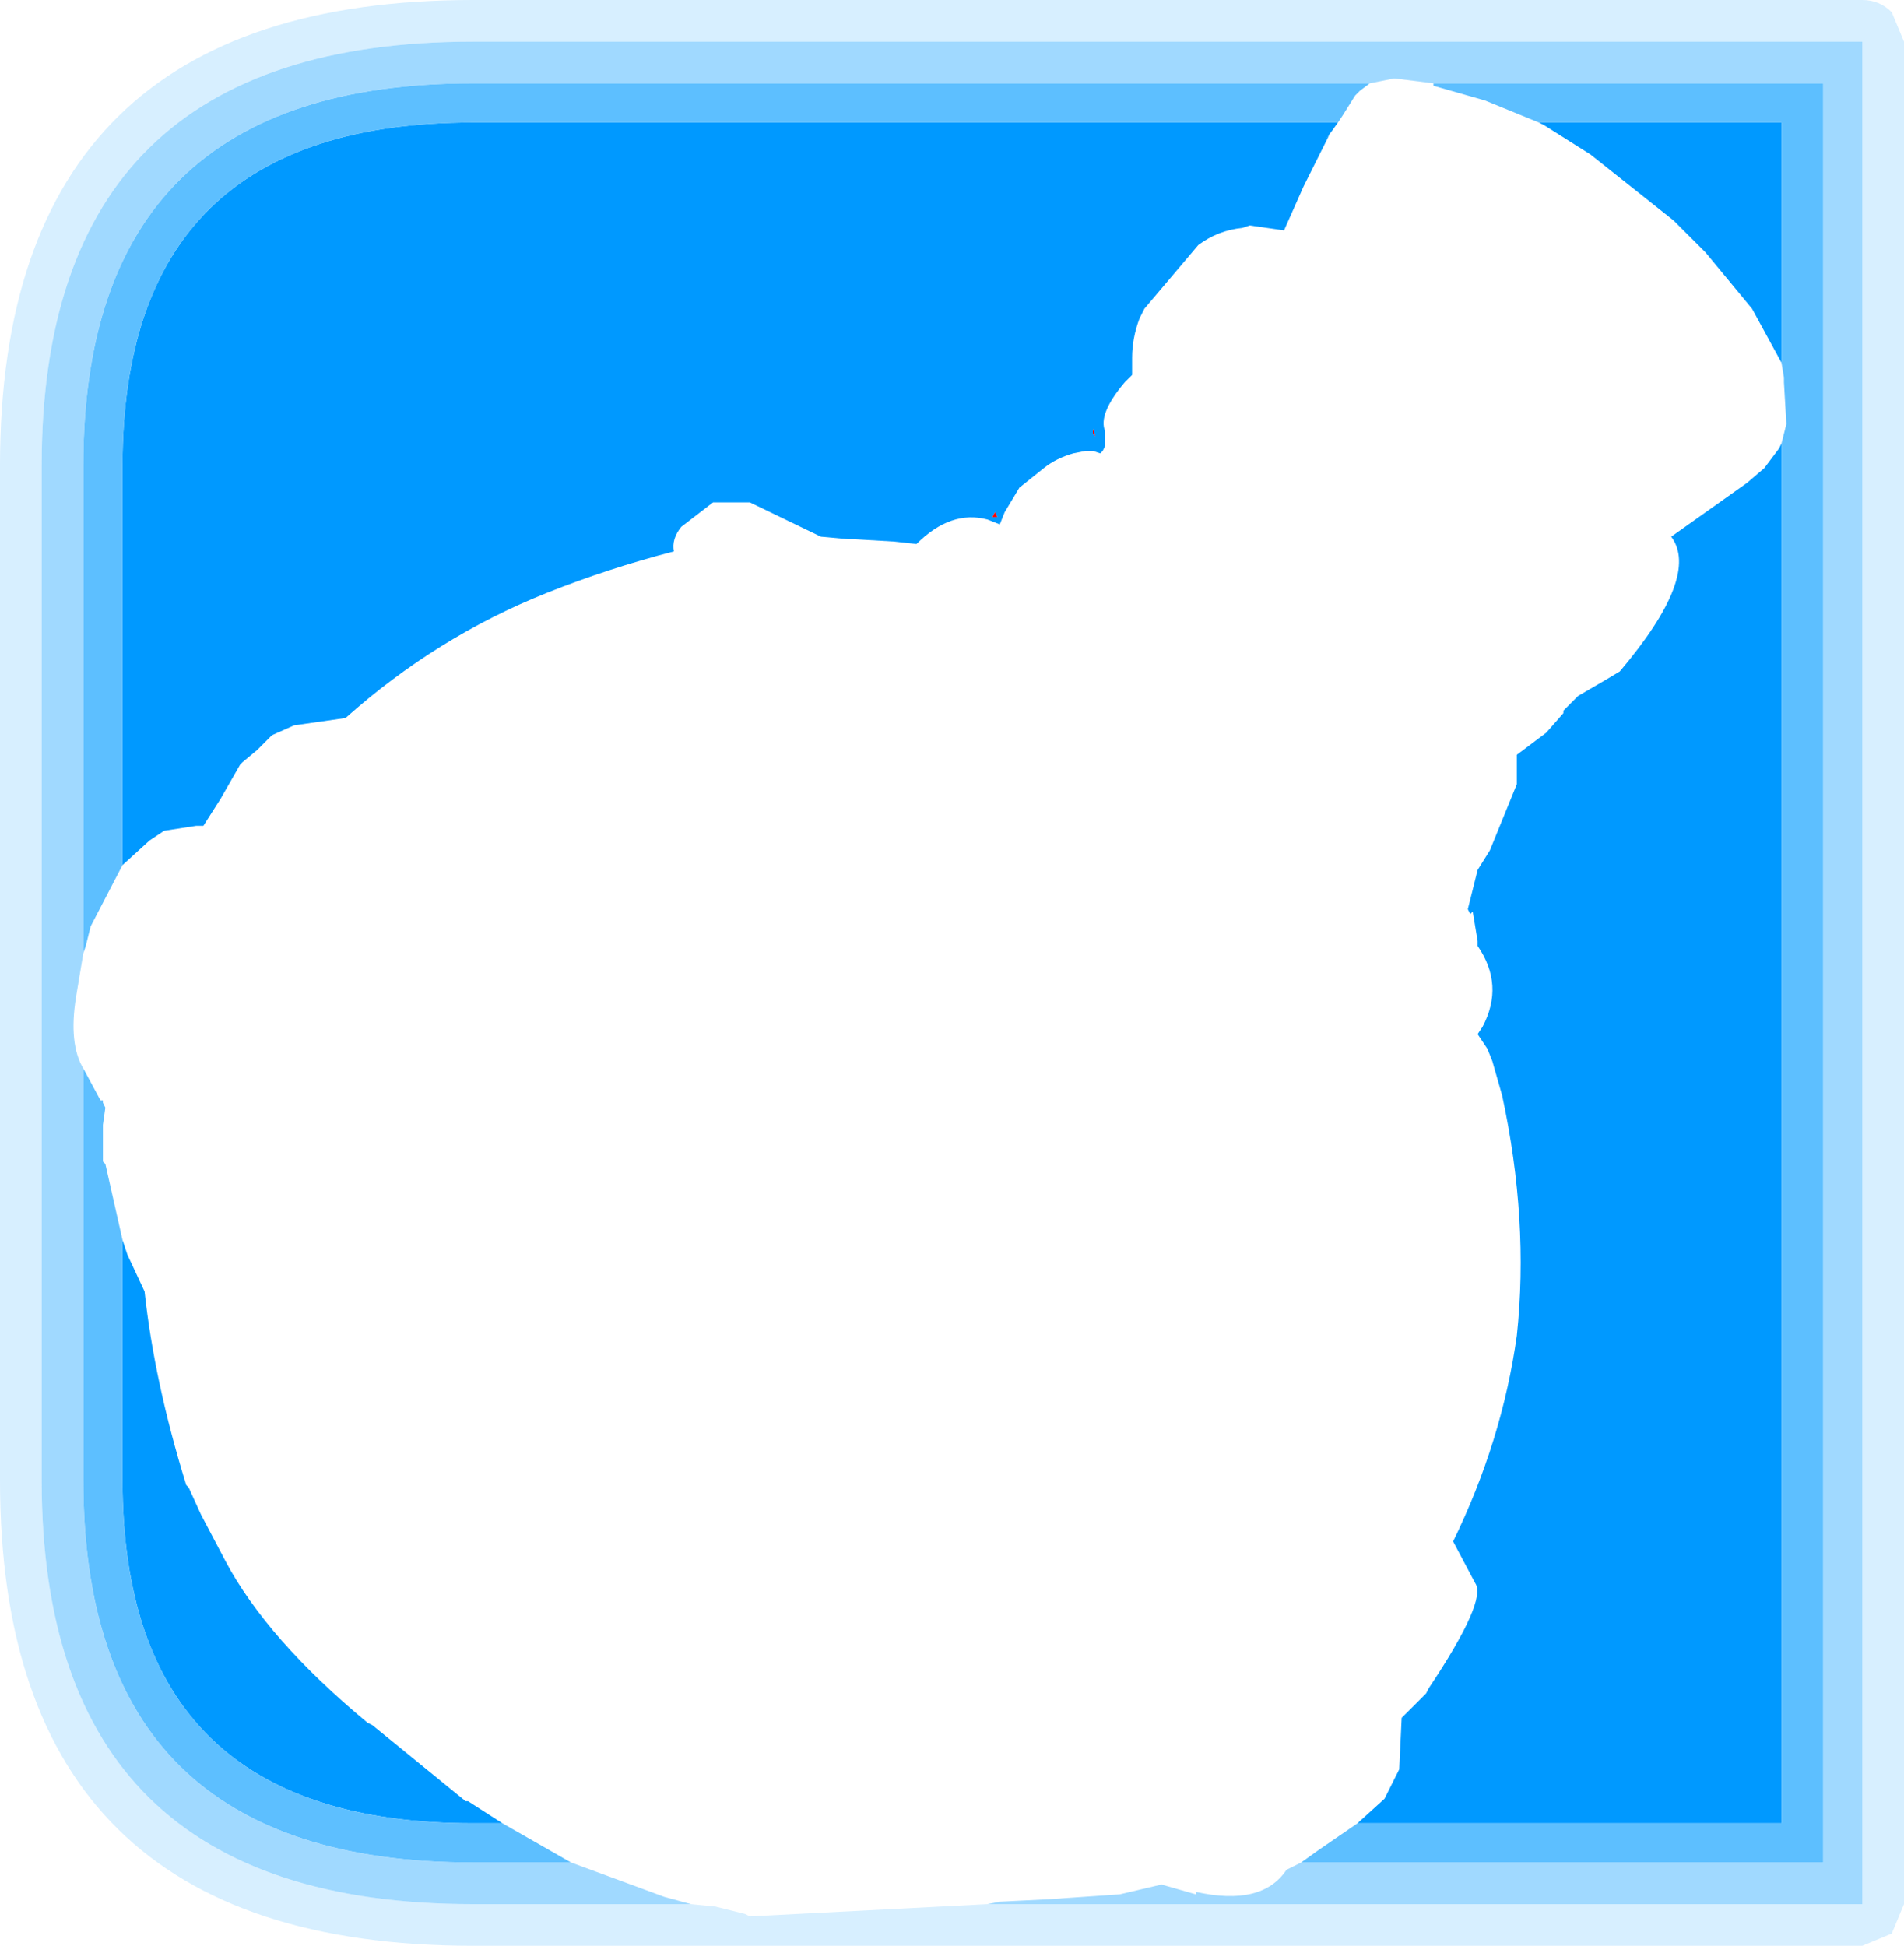 <?xml version="1.0" encoding="UTF-8" standalone="no"?>
<svg xmlns:ffdec="https://www.free-decompiler.com/flash" xmlns:xlink="http://www.w3.org/1999/xlink" ffdec:objectType="frame" height="39.7px" width="38.85px" xmlns="http://www.w3.org/2000/svg">
  <g transform="matrix(1.0, 0.0, 0.0, 1.0, 0.0, 0.0)">
    <use ffdec:characterId="1447" height="39.7" transform="matrix(1.0, 0.0, 0.0, 1.0, 0.0, 0.0)" width="38.85" xlink:href="#shape0"/>
  </g>
  <defs>
    <g id="shape0" transform="matrix(1.0, 0.0, 0.0, 1.0, 0.0, 0.0)">
      <path d="M38.85 0.85 L38.85 38.85 38.6 39.45 38.0 39.7 9.65 39.7 Q0.0 39.7 0.0 30.2 L0.0 9.5 Q0.0 0.0 9.65 0.0 L38.0 0.0 Q38.35 0.0 38.6 0.25 L38.85 0.85 M14.1 38.85 L14.6 38.9 15.2 39.05 15.3 39.1 20.15 38.85 38.0 38.85 38.0 0.85 9.65 0.85 Q0.85 0.85 0.85 9.5 L0.85 30.2 Q0.85 38.85 9.65 38.85 L14.1 38.85" fill="#b0dfff" fill-opacity="0.498" fill-rule="evenodd" stroke="none"/>
      <path d="M36.35 7.4 L35.75 6.3 34.8 5.15 34.25 4.6 34.15 4.5 32.45 3.15 31.5 2.55 31.4 2.5 36.35 2.5 36.35 7.4 M27.3 2.5 L27.05 2.85 27.15 2.7 26.6 3.8 26.2 4.7 25.5 4.6 25.35 4.65 Q24.85 4.7 24.45 5.0 L23.35 6.3 23.25 6.5 Q23.1 6.9 23.1 7.3 L23.1 7.65 22.95 7.8 Q22.4 8.45 22.55 8.8 L22.55 9.1 22.5 9.2 22.45 9.25 22.3 9.2 22.15 9.2 21.9 9.25 Q21.55 9.35 21.3 9.55 L20.8 9.95 20.5 10.45 20.4 10.7 20.15 10.6 Q19.4 10.4 18.7 11.1 L18.25 11.05 17.4 11.0 17.3 11.0 16.75 10.95 15.3 10.25 14.55 10.25 13.9 10.75 Q13.7 11.0 13.75 11.25 12.4 11.6 11.15 12.1 8.9 13.0 7.05 14.65 L6.0 14.8 5.55 15.0 5.25 15.3 4.95 15.55 4.9 15.6 4.5 16.3 4.15 16.85 4.0 16.85 3.35 16.95 3.05 17.15 2.5 17.65 2.5 9.5 Q2.5 2.5 9.65 2.5 L27.3 2.5 M2.5 25.3 L2.6 25.6 2.95 26.35 Q3.15 28.2 3.8 30.3 L3.85 30.35 4.1 30.9 4.6 31.85 Q5.45 33.45 7.5 35.15 L7.6 35.2 9.5 36.75 9.55 36.75 10.25 37.2 9.65 37.2 Q2.5 37.2 2.5 30.2 L2.5 25.3 M27.7 37.2 L28.25 36.7 28.55 36.1 28.6 35.05 29.1 34.55 29.15 34.45 Q30.35 32.65 30.1 32.3 L29.65 31.45 Q30.65 29.4 30.95 27.25 31.2 24.9 30.65 22.35 L30.45 21.65 30.35 21.4 30.15 21.1 30.25 20.95 Q30.7 20.1 30.15 19.3 L30.15 19.2 30.05 18.6 30.0 18.65 29.95 18.55 30.15 17.75 30.4 17.35 30.95 16.0 30.95 15.5 30.95 15.4 31.55 14.95 31.9 14.55 31.9 14.5 32.2 14.2 32.8 13.85 33.05 13.7 Q34.7 11.75 34.1 10.95 L35.65 9.85 36.0 9.55 36.3 9.15 36.35 9.05 36.35 37.2 27.7 37.2 M20.3 10.45 L20.25 10.55 20.35 10.55 20.3 10.45 M22.35 8.9 L22.3 8.75 22.3 8.85 22.35 8.9" fill="#0099ff" fill-rule="evenodd" stroke="none"/>
      <path d="M31.4 2.5 L30.3 2.05 29.25 1.75 29.25 1.7 37.2 1.7 37.2 38.0 26.55 38.0 26.9 37.75 27.7 37.2 36.35 37.2 36.35 9.05 36.45 8.65 36.4 7.8 36.4 7.7 36.35 7.4 36.35 2.5 31.4 2.5 M27.95 1.7 L27.75 1.85 27.65 1.95 27.4 2.35 27.3 2.5 9.65 2.5 Q2.5 2.5 2.5 9.5 L2.5 17.65 1.85 18.9 1.75 19.3 1.7 19.45 1.7 9.5 Q1.7 1.7 9.65 1.7 L27.95 1.7 M1.7 21.8 L2.05 22.45 2.1 22.45 2.1 22.5 2.15 22.6 2.1 22.95 2.1 23.0 2.1 23.7 2.15 23.75 2.5 25.3 2.5 30.2 Q2.5 37.2 9.65 37.2 L10.25 37.2 11.65 38.0 9.65 38.0 Q1.7 38.0 1.7 30.2 L1.7 21.8" fill="#40b3ff" fill-opacity="0.847" fill-rule="evenodd" stroke="none"/>
      <path d="M29.25 1.7 L28.45 1.6 27.95 1.7 9.65 1.7 Q1.7 1.7 1.7 9.5 L1.7 19.45 1.55 20.35 Q1.4 21.3 1.7 21.8 L1.7 30.2 Q1.7 38.0 9.65 38.0 L11.65 38.0 13.55 38.7 14.1 38.85 9.65 38.85 Q0.85 38.85 0.85 30.2 L0.85 9.5 Q0.85 0.85 9.65 0.85 L38.0 0.85 38.0 38.85 20.15 38.85 20.4 38.8 21.4 38.75 22.85 38.65 23.7 38.45 24.4 38.65 24.4 38.6 Q25.75 38.9 26.25 38.15 L26.55 38.0 37.2 38.0 37.2 1.7 29.25 1.7" fill="#77c9ff" fill-opacity="0.698" fill-rule="evenodd" stroke="none"/>
      <path d="M22.35 8.9 L22.3 8.85 22.3 8.75 22.35 8.9 M20.3 10.45 L20.35 10.55 20.25 10.55 20.3 10.45" fill="#ff0000" fill-rule="evenodd" stroke="none"/>
    </g>
  </defs>
</svg>

